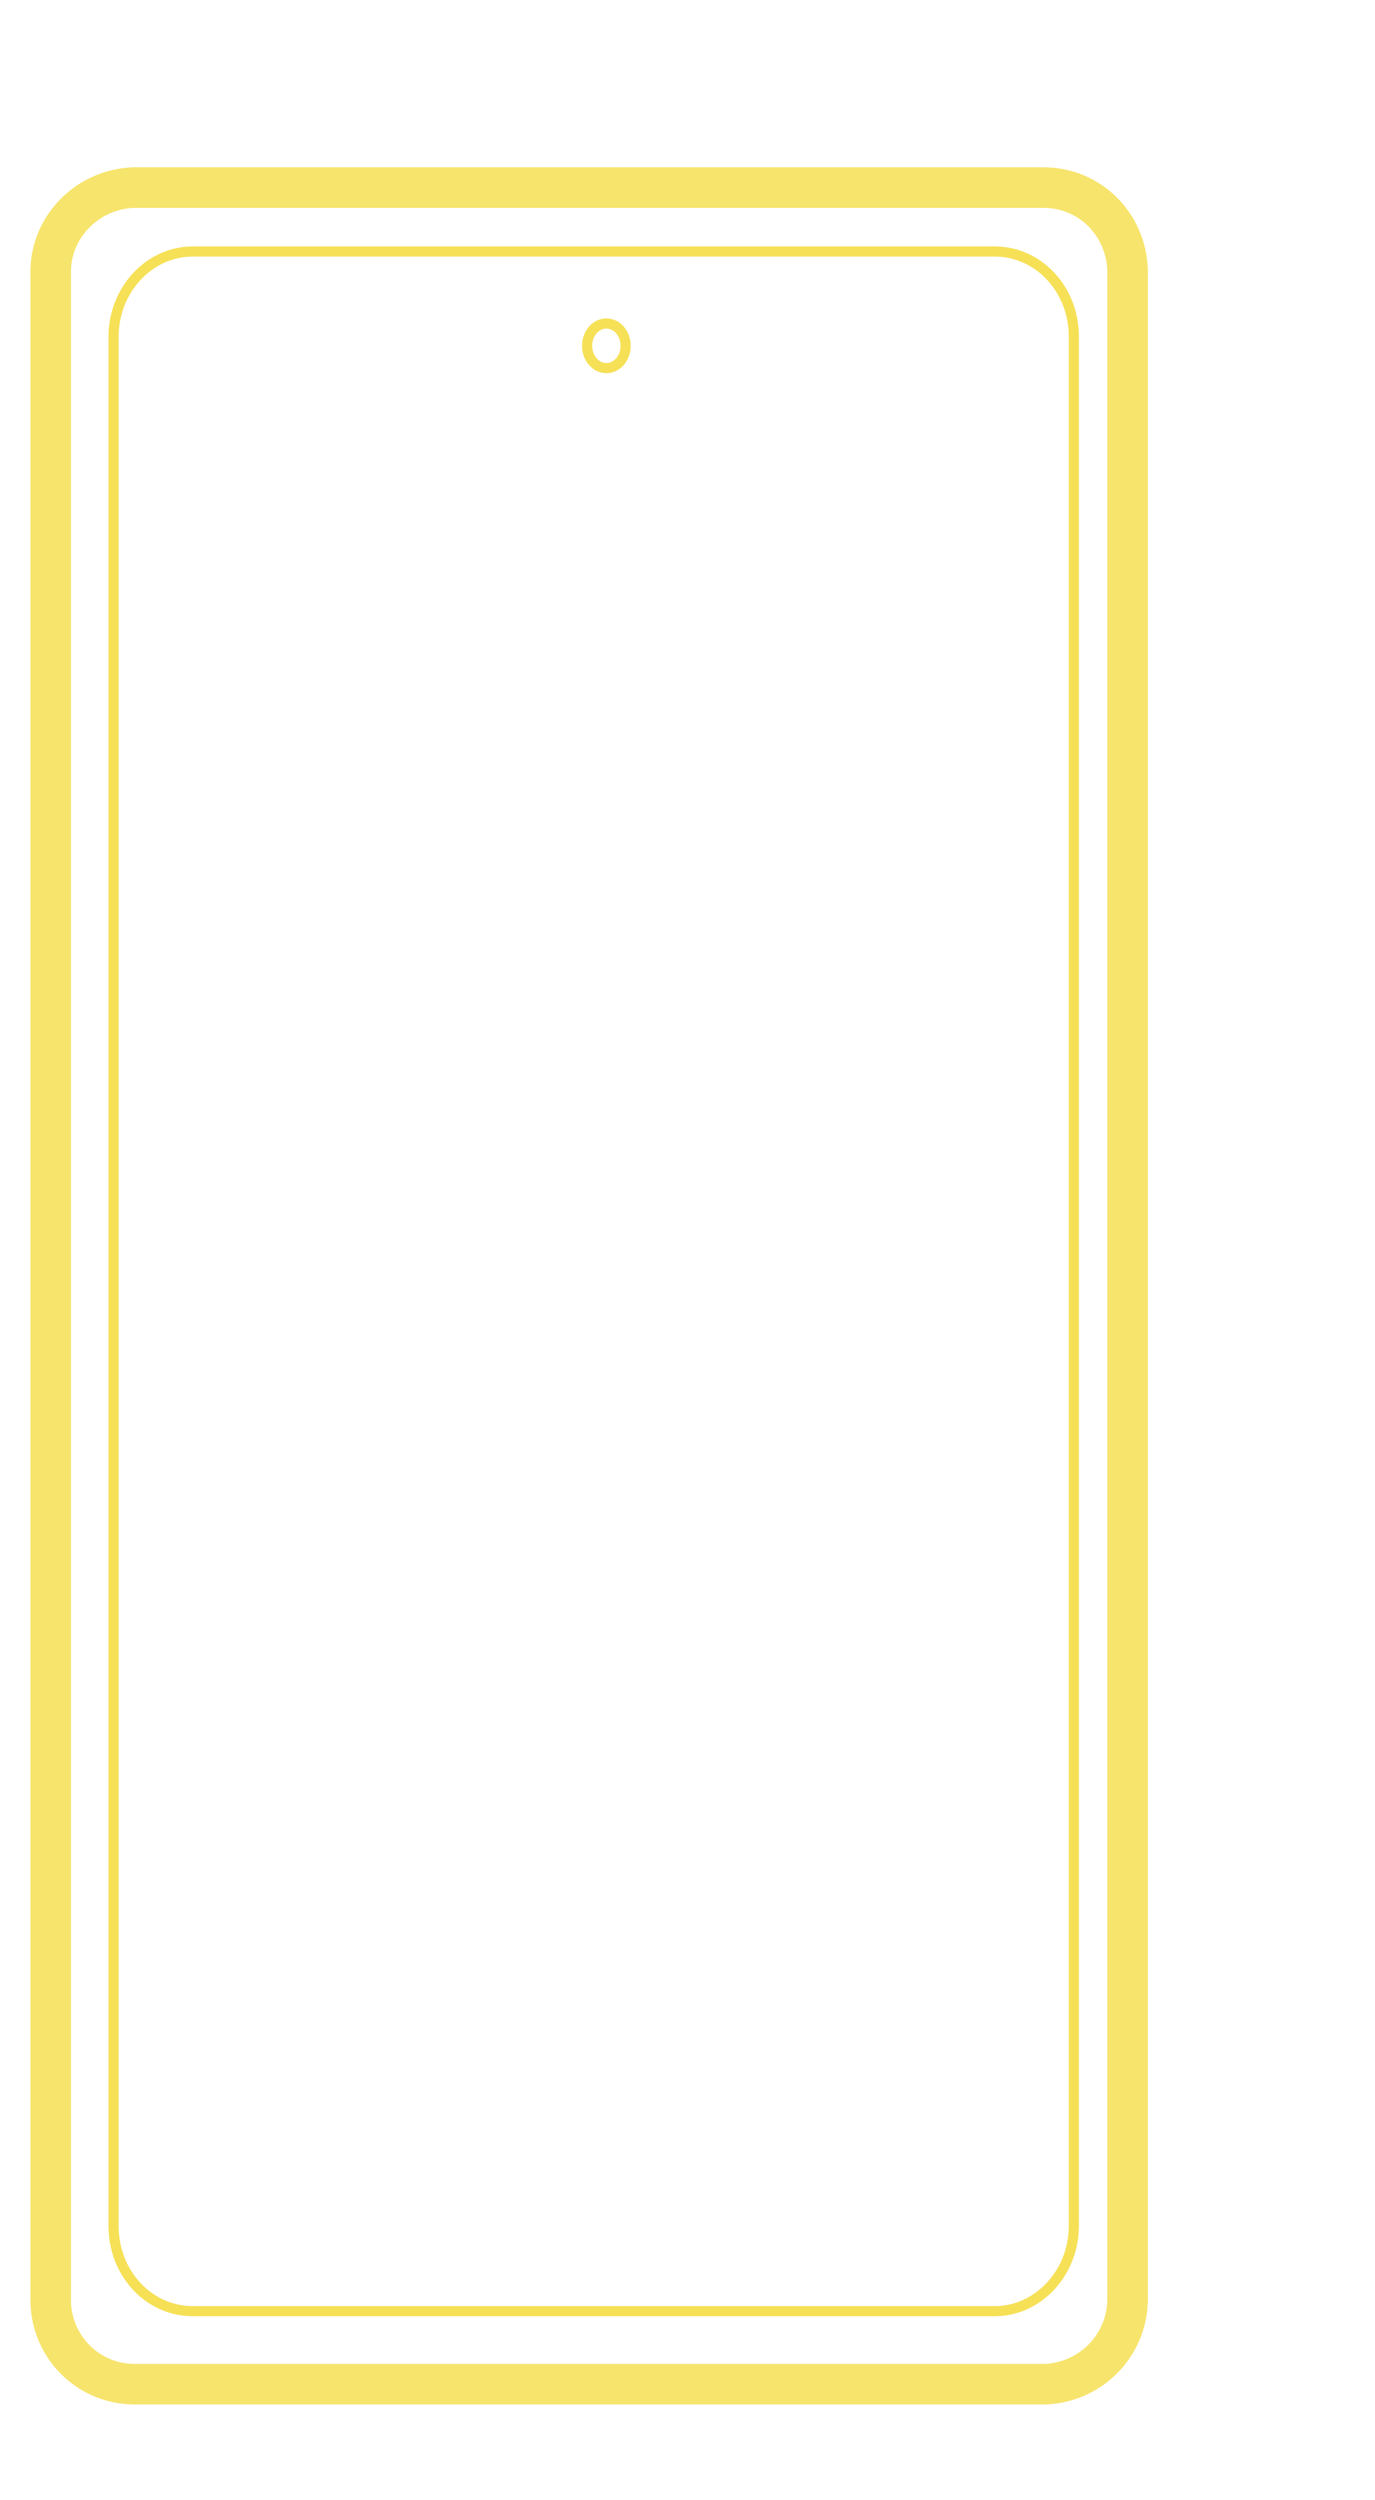 <?xml version="1.0" encoding="utf-8"?>
<!-- Generator: Adobe Illustrator 25.1.0, SVG Export Plug-In . SVG Version: 6.00 Build 0)  -->
<svg version="1.1" id="Layer_1" xmlns="http://www.w3.org/2000/svg" xmlns:xlink="http://www.w3.org/1999/xlink" x="0px" y="0px"
	 viewBox="0 0 135.6 246.5" style="enable-background:new 0 0 135.6 246.5;" xml:space="preserve">
<style type="text/css">
	.st0{opacity:0.87;fill:none;stroke:#F6E056;stroke-width:4;stroke-miterlimit:10;enable-background:new    ;}
	.st1{fill:none;stroke:#F6E056;stroke-miterlimit:10;}
</style>
<path class="st0" d="M13.1,18.5h90c4.6,0.1,8.2,3.9,8.1,8.6l0,0v199.4c0.1,4.6-3.5,8.4-8.1,8.6h-90c-4.6-0.1-8.2-3.9-8.1-8.5V27
	C4.9,22.4,8.6,18.7,13.1,18.5L13.1,18.5z"/>
<path class="st1" d="M19,24.8h79.1c4.3,0,7.8,3.7,7.8,8.4l0,0v186.3c0,4.6-3.5,8.4-7.8,8.4H19c-4.3,0-7.8-3.7-7.8-8.4l0,0V33.2
	C11.2,28.6,14.7,24.8,19,24.8L19,24.8z"/>
<ellipse class="st1" cx="59.8" cy="34.1" rx="1.9" ry="2.2"/>
</svg>
